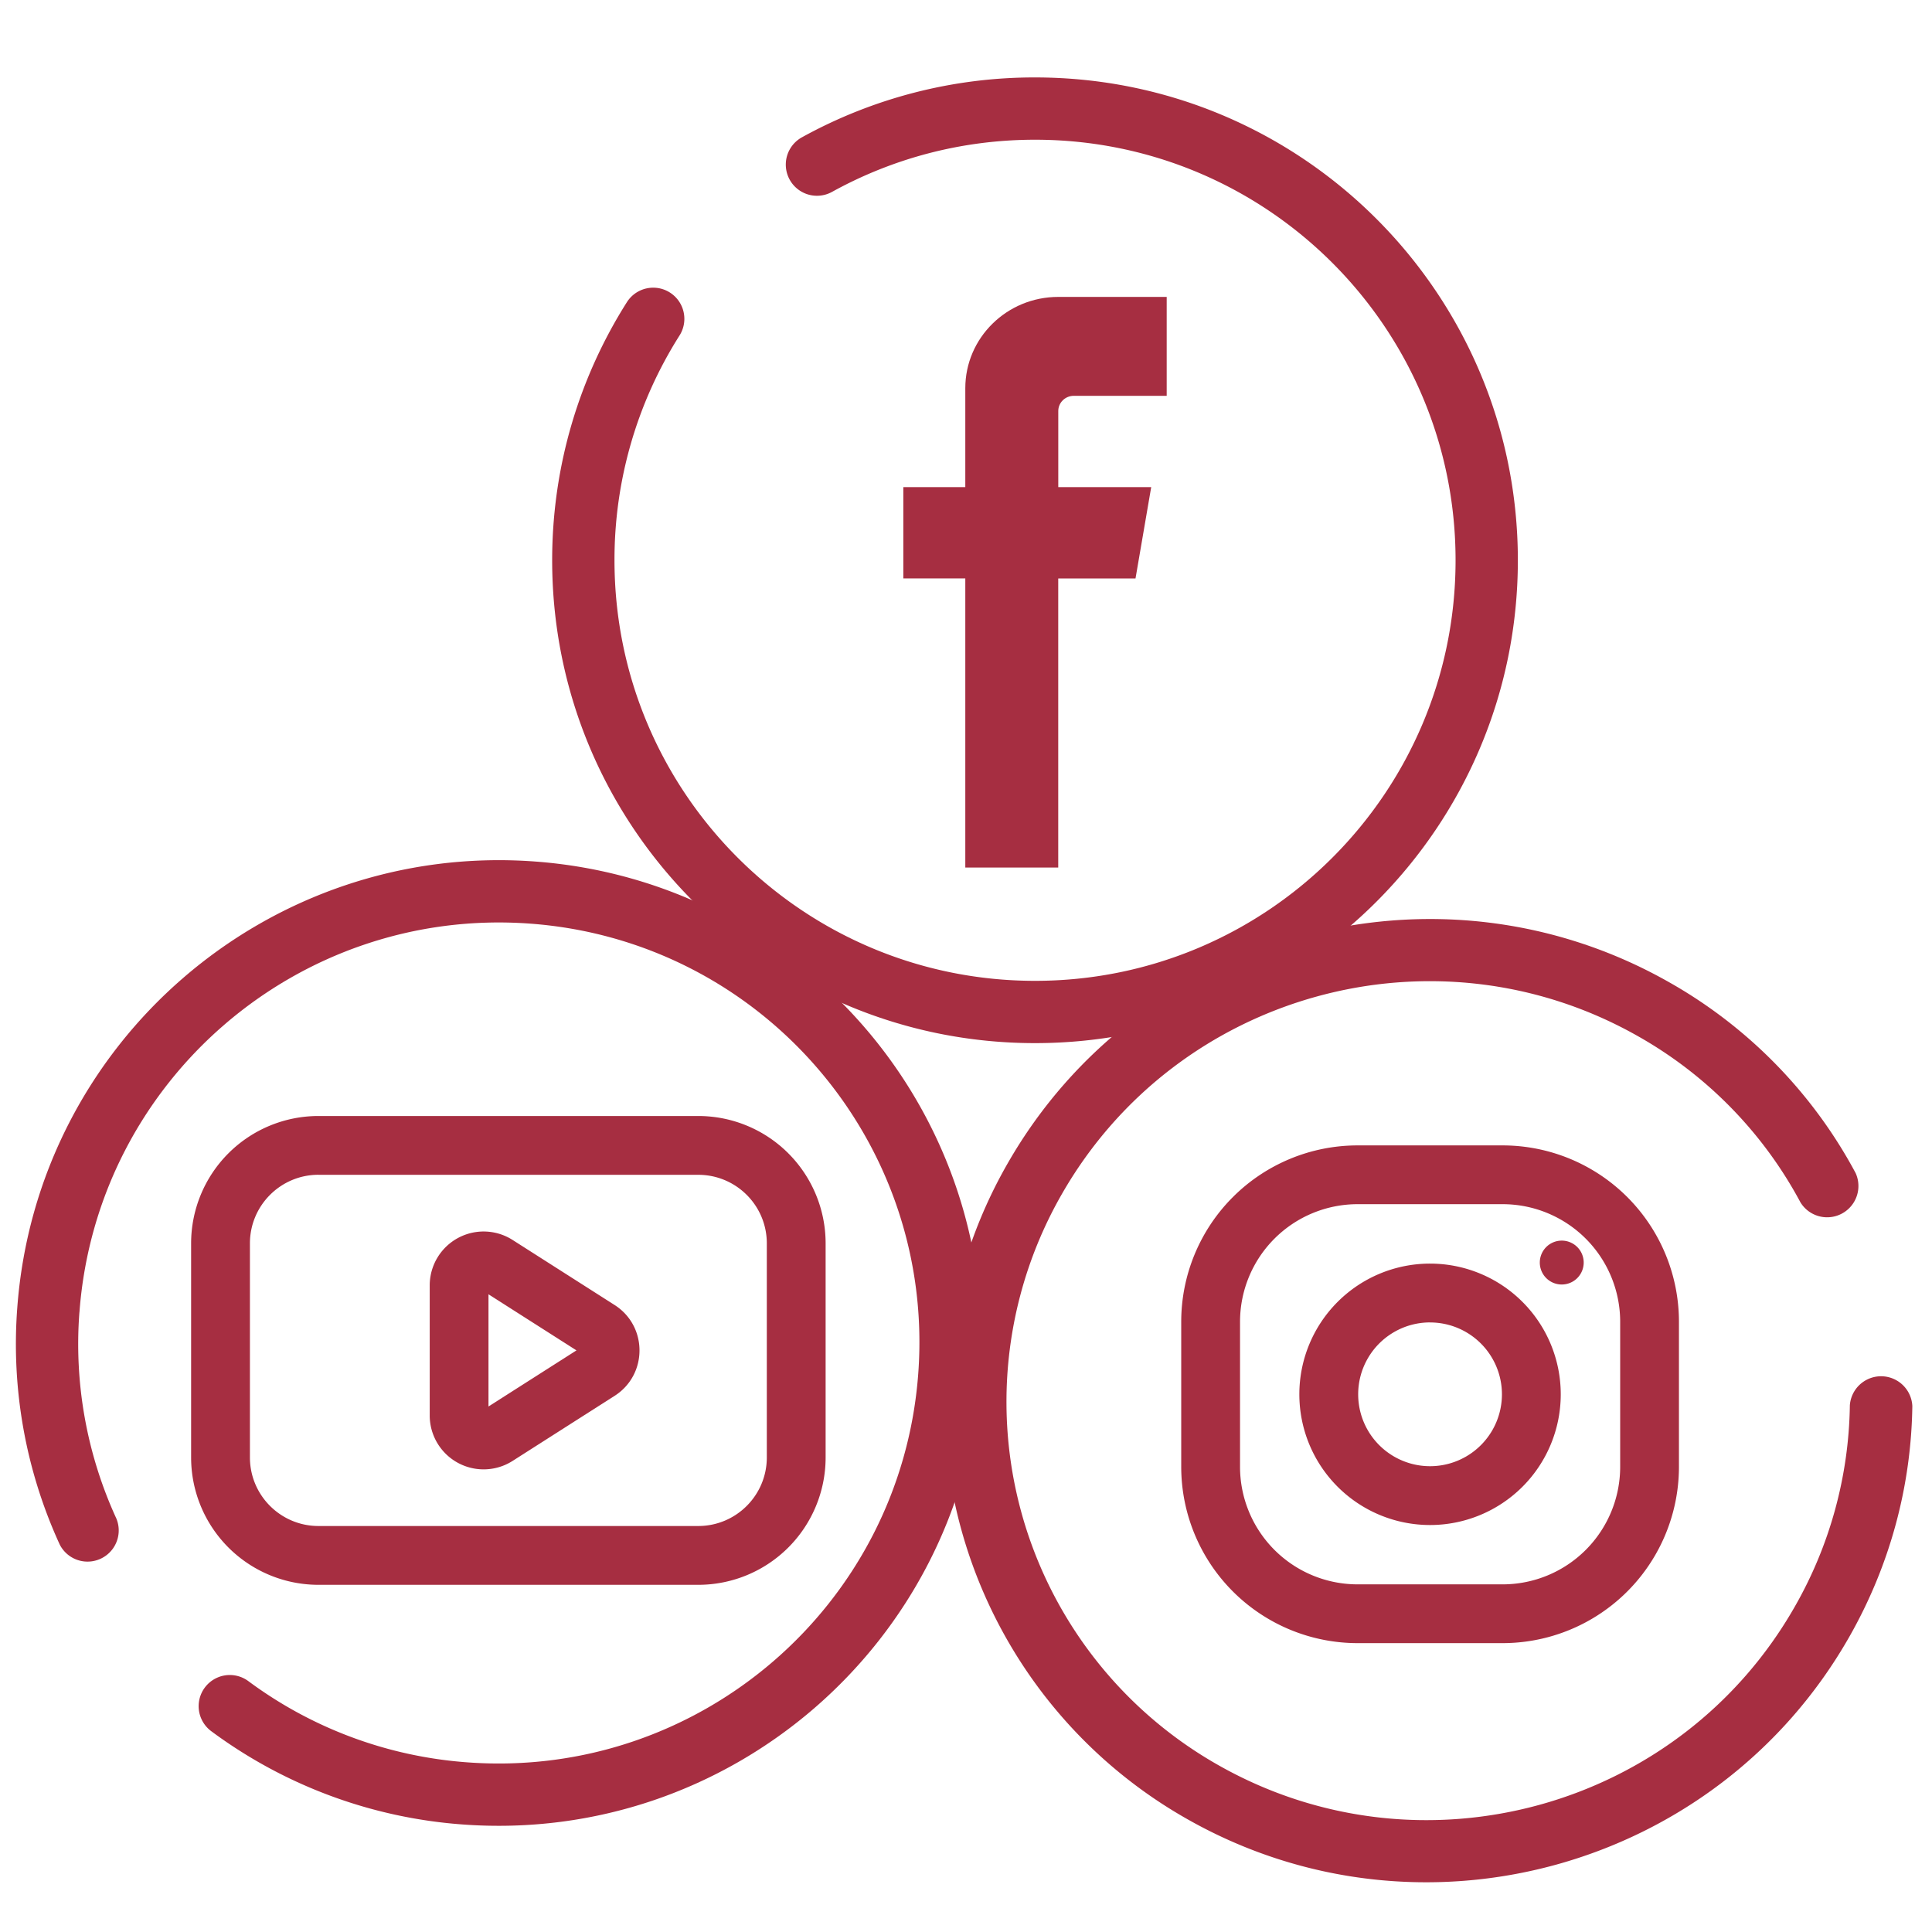 <svg width="50" height="50" fill="none" xmlns="http://www.w3.org/2000/svg"><path fill-rule="evenodd" clip-rule="evenodd" d="M26.786 3.616c-1.906 0-3.696.49-5.253 1.35a.806.806 0 01-.78-1.412 12.443 12.443 0 016.033-1.55c6.902 0 12.496 5.595 12.496 12.496 0 6.901-5.594 12.496-12.496 12.496-6.9 0-12.496-5.595-12.496-12.496 0-2.455.71-4.747 1.934-6.68a.806.806 0 011.362.863 10.829 10.829 0 00-1.683 5.817c0 6.01 4.873 10.884 10.883 10.884 6.011 0 10.884-4.873 10.884-10.884S32.797 3.616 26.786 3.616z" fill="#A62E41"/><path fill-rule="evenodd" clip-rule="evenodd" d="M46.441 41.594a10.785 10.785 0 001.433-5.223.81.81 0 011.617.016c-.028 2.039-.56 4.1-1.645 5.998-3.427 5.991-11.078 8.1-17.09 4.71a12.402 12.402 0 01-4.68-16.983c3.426-5.99 11.077-8.099 17.089-4.71a12.38 12.38 0 014.859 4.958.81.81 0 01-1.428.758 10.775 10.775 0 00-4.231-4.316c-5.237-2.952-11.9-1.115-14.885 4.102a10.802 10.802 0 004.076 14.792c5.237 2.952 11.9 1.115 14.885-4.102z" fill="#A62E41"/><path fill-rule="evenodd" clip-rule="evenodd" d="M2.055 33.963a10.822 10.822 0 00.957 5.338.807.807 0 01-1.465.674 12.434 12.434 0 01-1.1-6.13c.51-6.882 6.504-12.053 13.387-11.55 6.883.503 12.049 6.49 11.538 13.373-.51 6.882-6.504 12.053-13.387 11.55a12.432 12.432 0 01-6.518-2.415.806.806 0 11.961-1.295 10.82 10.82 0 005.676 2.102c5.995.438 11.216-4.066 11.66-10.06.445-5.994-4.055-11.209-10.05-11.647C7.72 23.465 2.5 27.969 2.056 33.963z" fill="#A62E41"/><path d="M30.194 10.244v-2.56h-2.806c-1.329 0-2.406 1.058-2.406 2.363v2.56h-1.604v2.363h1.604v7.482h2.405V14.97h2l.406-2.363h-2.405v-1.97c0-.217.18-.393.4-.393h2.406z" fill="#A62E41"/><path fill-rule="evenodd" clip-rule="evenodd" d="M4.946 32.179a3.297 3.297 0 013.297-3.297h9.827a3.297 3.297 0 013.297 3.297v5.539a3.297 3.297 0 01-3.297 3.297H8.243a3.297 3.297 0 01-3.297-3.297v-5.54zm3.297-1.776c-.98 0-1.775.795-1.775 1.776v5.539c0 .98.795 1.775 1.775 1.775h9.827c.98 0 1.775-.795 1.775-1.775v-5.54c0-.98-.795-1.774-1.775-1.774H8.243z" fill="#A62E41"/><path fill-rule="evenodd" clip-rule="evenodd" d="M12.642 33.497V36.4l2.277-1.452-2.277-1.452zm-1.521-.231a1.395 1.395 0 012.145-1.176l2.639 1.683c.86.548.86 1.804 0 2.352l-2.64 1.684a1.395 1.395 0 01-2.144-1.176v-3.367zm19.449.942a4.565 4.565 0 014.565-4.565h3.751a4.565 4.565 0 014.565 4.565v3.751a4.565 4.565 0 01-4.565 4.565h-3.751a4.565 4.565 0 01-4.565-4.565v-3.751zm4.565-3.044a3.044 3.044 0 00-3.043 3.044v3.751a3.043 3.043 0 003.043 3.044h3.751a3.043 3.043 0 003.044-3.044v-3.751a3.044 3.044 0 00-3.044-3.044h-3.751z" fill="#A62E41"/><path fill-rule="evenodd" clip-rule="evenodd" d="M37.01 34.224a1.86 1.86 0 100 3.721 1.86 1.86 0 000-3.72zm-3.383 1.86a3.382 3.382 0 116.765.001 3.382 3.382 0 01-6.765 0z" fill="#A62E41"/><path d="M40.986 32.675a.568.568 0 11-1.136 0 .568.568 0 011.136 0z" fill="#A62E41"/></svg>